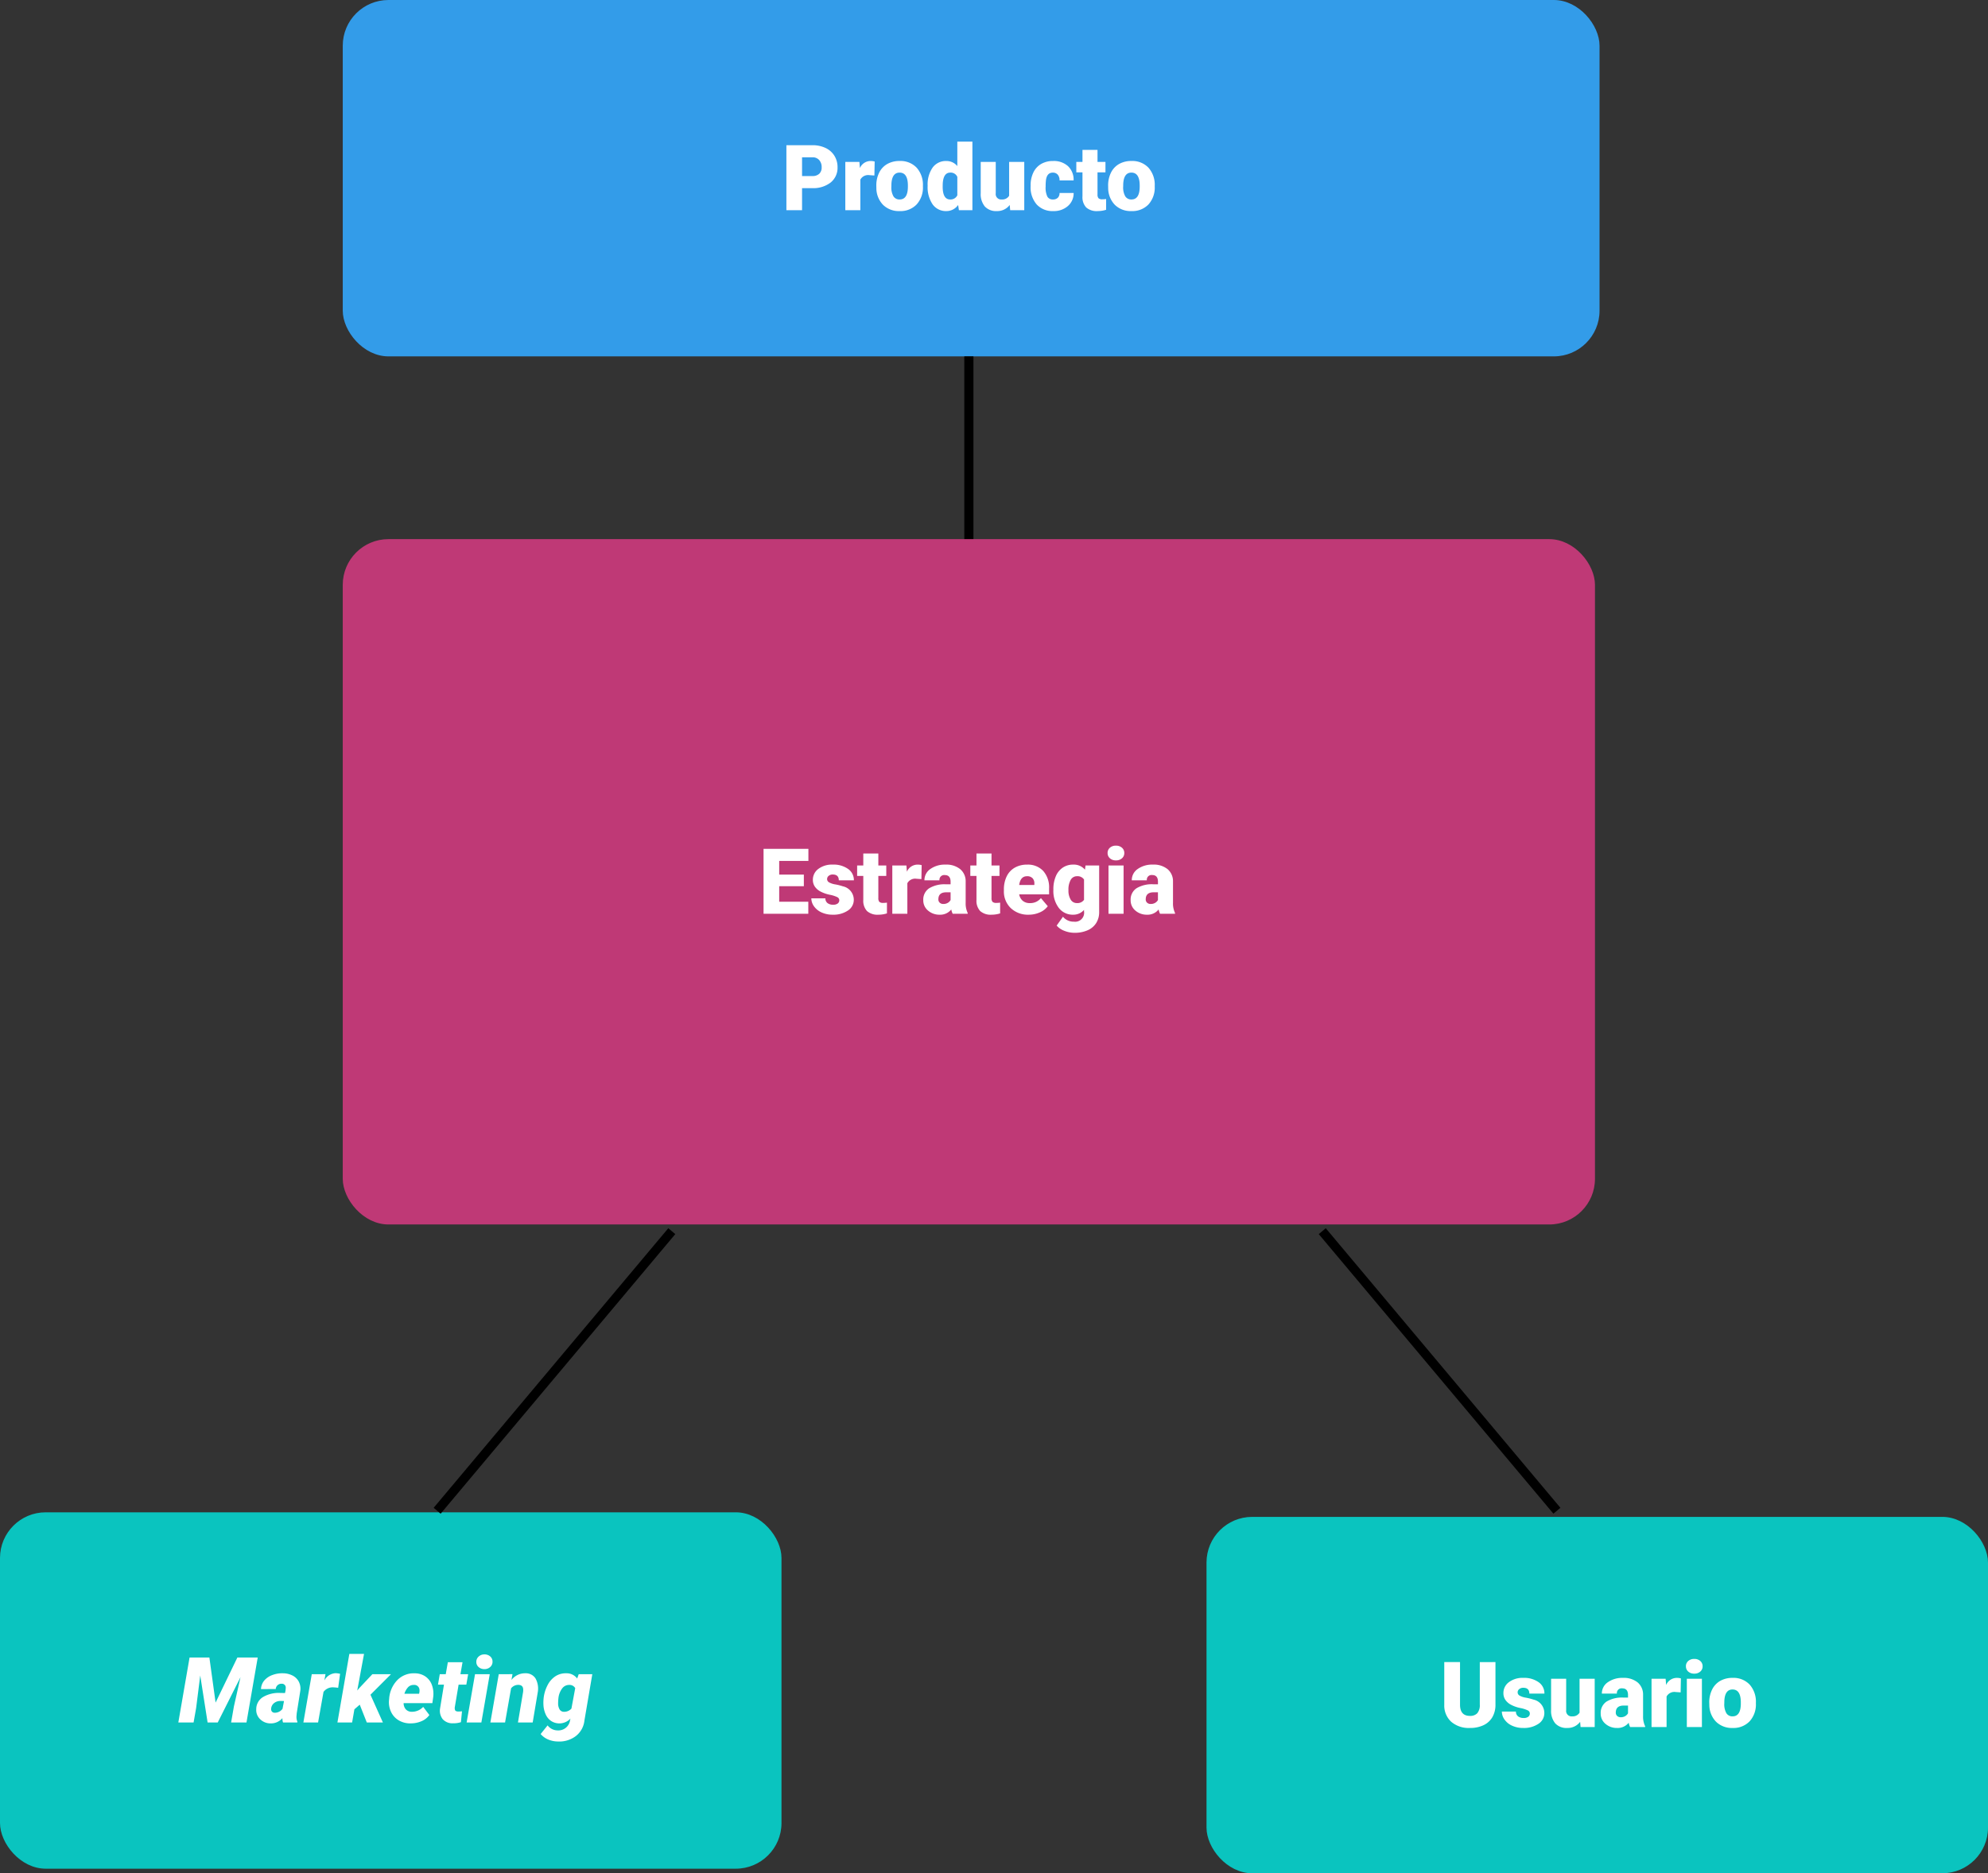 <svg xmlns="http://www.w3.org/2000/svg" width="435" height="410" viewBox="0 0 435 410">
  <rect x="0" y="0" width="435" height="410" fill="#333333" stroke="none"/>
  <g id="Grupo_68171" data-name="Grupo 68171" transform="translate(-588 -1503)">
    <rect id="Rectángulo_7105" data-name="Rectángulo 7105" width="275" height="78" rx="10" transform="translate(663 1503)" fill="#339ce9"/>
    <path id="Trazado_118590" data-name="Trazado 118590" d="M4.5-4.824V0H1.074V-14.219H6.748a6.608,6.608,0,0,1,2.886.6,4.526,4.526,0,0,1,1.943,1.709,4.667,4.667,0,0,1,.688,2.515,4.114,4.114,0,0,1-1.489,3.325A6.179,6.179,0,0,1,6.689-4.824Zm0-2.646H6.748a2.118,2.118,0,0,0,1.519-.5,1.85,1.85,0,0,0,.522-1.406,2.287,2.287,0,0,0-.537-1.592,1.9,1.9,0,0,0-1.465-.605H4.5Zm15.83-.117-1.084-.078a1.947,1.947,0,0,0-1.992.977V0H13.965V-10.566h3.086l.107,1.357a2.548,2.548,0,0,1,2.314-1.553,3.209,3.209,0,0,1,.918.117Zm.42,2.207A6.236,6.236,0,0,1,21.367-8.2a4.4,4.4,0,0,1,1.768-1.9,5.323,5.323,0,0,1,2.705-.664,4.858,4.858,0,0,1,3.74,1.47,5.64,5.64,0,0,1,1.367,4v.117a5.472,5.472,0,0,1-1.372,3.921A4.871,4.871,0,0,1,25.859.2a4.927,4.927,0,0,1-3.623-1.353,5.29,5.29,0,0,1-1.475-3.667Zm3.291.205A3.932,3.932,0,0,0,24.5-3.027a1.529,1.529,0,0,0,1.357.684q1.758,0,1.8-2.705v-.332q0-2.842-1.816-2.842-1.65,0-1.787,2.451Zm7.939-.186a6.455,6.455,0,0,1,1.084-3.955,3.568,3.568,0,0,1,3.027-1.445,3.035,3.035,0,0,1,2.383,1.113V-15h3.3V0H38.818l-.166-1.133A3.116,3.116,0,0,1,36.074.2,3.562,3.562,0,0,1,33.086-1.25,6.659,6.659,0,0,1,31.982-5.361Zm3.291.205q0,2.813,1.641,2.813a1.62,1.62,0,0,0,1.563-.918V-7.285a1.576,1.576,0,0,0-1.543-.937q-1.523,0-1.65,2.461ZM49.941-1.143A3.393,3.393,0,0,1,47.119.2,3.328,3.328,0,0,1,44.487-.815a4.251,4.251,0,0,1-.894-2.905v-6.846h3.291V-3.7A1.183,1.183,0,0,0,48.2-2.344a1.72,1.72,0,0,0,1.611-.811v-7.412h3.311V0H50.039Zm9.453-1.2a1.464,1.464,0,0,0,1.074-.376,1.379,1.379,0,0,0,.371-1.05h3.086A3.653,3.653,0,0,1,62.681-.918,4.631,4.631,0,0,1,59.473.2,4.689,4.689,0,0,1,55.84-1.25a5.7,5.7,0,0,1-1.328-4v-.137A6.436,6.436,0,0,1,55.1-8.218a4.3,4.3,0,0,1,1.7-1.885,5.081,5.081,0,0,1,2.637-.659,4.573,4.573,0,0,1,3.271,1.143,4.053,4.053,0,0,1,1.211,3.1H60.84a1.807,1.807,0,0,0-.4-1.26,1.382,1.382,0,0,0-1.074-.439q-1.279,0-1.494,1.631A11.507,11.507,0,0,0,57.8-5.166a4.52,4.52,0,0,0,.381,2.207A1.319,1.319,0,0,0,59.395-2.344Zm9.756-10.85v2.627h1.738v2.285H69.15v4.834a1.234,1.234,0,0,0,.215.83,1.152,1.152,0,0,0,.85.234,4.828,4.828,0,0,0,.82-.059V-.088A6.074,6.074,0,0,1,69.18.2a3.448,3.448,0,0,1-2.51-.8,3.282,3.282,0,0,1-.811-2.432V-8.281H64.512v-2.285h1.348v-2.627Zm2.324,7.813A6.236,6.236,0,0,1,72.09-8.2a4.4,4.4,0,0,1,1.768-1.9,5.323,5.323,0,0,1,2.705-.664,4.858,4.858,0,0,1,3.74,1.47,5.64,5.64,0,0,1,1.367,4v.117A5.472,5.472,0,0,1,80.3-1.255,4.871,4.871,0,0,1,76.582.2a4.927,4.927,0,0,1-3.623-1.353,5.29,5.29,0,0,1-1.475-3.667Zm3.291.205a3.932,3.932,0,0,0,.459,2.148,1.529,1.529,0,0,0,1.357.684q1.758,0,1.8-2.705v-.332q0-2.842-1.816-2.842-1.65,0-1.787,2.451Z" transform="translate(759 1549)" fill="#fff"/>
    <path id="Trazado_114663" data-name="Trazado 114663" d="M-8546-10119v79.879" transform="translate(9346 11700)" fill="none" stroke="#000" stroke-width="2"/>
    <rect id="Rectángulo_7106" data-name="Rectángulo 7106" width="274" height="150" rx="10" transform="translate(663 1621)" fill="#bf3976"/>
    <path id="Trazado_118591" data-name="Trazado 118591" d="M9.893-6.035H4.5v3.4h6.367V0H1.074V-14.219h9.814v2.646H4.5v3H9.893Zm7.754,3.066a.76.76,0,0,0-.439-.674,6.685,6.685,0,0,0-1.67-.527,7.615,7.615,0,0,1-2.031-.718,3.4,3.4,0,0,1-1.221-1.079,2.577,2.577,0,0,1-.42-1.455,2.92,2.92,0,0,1,1.2-2.4,4.948,4.948,0,0,1,3.145-.942,5.482,5.482,0,0,1,3.359.947,2.962,2.962,0,0,1,1.27,2.49h-3.3q0-1.27-1.338-1.27a1.326,1.326,0,0,0-.869.288.892.892,0,0,0-.352.718.819.819,0,0,0,.43.713,4.06,4.06,0,0,0,1.372.449,11.857,11.857,0,0,1,1.655.42A3.007,3.007,0,0,1,20.82-3.066,2.767,2.767,0,0,1,19.536-.713,5.631,5.631,0,0,1,16.211.2a5.747,5.747,0,0,1-2.422-.488,4.05,4.05,0,0,1-1.66-1.328,3.007,3.007,0,0,1-.6-1.768h3.076A1.272,1.272,0,0,0,15.1-2.319a2.009,2.009,0,0,0,1.2.337,1.58,1.58,0,0,0,1.011-.273A.875.875,0,0,0,17.646-2.969Zm8.545-10.225v2.627H27.93v2.285H26.191v4.834a1.234,1.234,0,0,0,.215.83,1.152,1.152,0,0,0,.85.234,4.828,4.828,0,0,0,.82-.059V-.088A6.074,6.074,0,0,1,26.221.2a3.448,3.448,0,0,1-2.51-.8A3.282,3.282,0,0,1,22.9-3.037V-8.281H21.553v-2.285H22.9v-2.627Zm9.424,5.605-1.084-.078a1.947,1.947,0,0,0-1.992.977V0H29.248V-10.566h3.086l.107,1.357a2.548,2.548,0,0,1,2.314-1.553,3.209,3.209,0,0,1,.918.117ZM42.461,0a3.716,3.716,0,0,1-.312-.947A3.06,3.06,0,0,1,39.609.2a3.749,3.749,0,0,1-2.539-.9,2.875,2.875,0,0,1-1.045-2.271,2.955,2.955,0,0,1,1.27-2.6,6.468,6.468,0,0,1,3.691-.879H42v-.559q0-1.462-1.26-1.462A1.03,1.03,0,0,0,39.57-7.319H36.279a2.95,2.95,0,0,1,1.3-2.487,5.479,5.479,0,0,1,3.325-.956,4.8,4.8,0,0,1,3.193.986A3.429,3.429,0,0,1,45.3-7.07v4.678a4.79,4.79,0,0,0,.449,2.227V0ZM40.4-2.148a1.836,1.836,0,0,0,1.021-.264,1.653,1.653,0,0,0,.581-.6V-4.7h-.957q-1.719,0-1.719,1.543a.942.942,0,0,0,.3.728A1.1,1.1,0,0,0,40.4-2.148ZM50.957-13.193v2.627H52.7v2.285H50.957v4.834a1.234,1.234,0,0,0,.215.83,1.152,1.152,0,0,0,.85.234,4.828,4.828,0,0,0,.82-.059V-.088A6.074,6.074,0,0,1,50.986.2a3.448,3.448,0,0,1-2.51-.8,3.282,3.282,0,0,1-.811-2.432V-8.281H46.318v-2.285h1.348v-2.627ZM59.1.2a5.432,5.432,0,0,1-3.936-1.45,5.008,5.008,0,0,1-1.5-3.774V-5.3a6.489,6.489,0,0,1,.6-2.861,4.395,4.395,0,0,1,1.753-1.919,5.292,5.292,0,0,1,2.734-.679A4.574,4.574,0,0,1,62.266-9.38a5.43,5.43,0,0,1,1.289,3.853v1.279H57.012a2.372,2.372,0,0,0,.771,1.4,2.3,2.3,0,0,0,1.543.508,2.958,2.958,0,0,0,2.441-1.094l1.5,1.777A4.2,4.2,0,0,1,61.528-.308,5.891,5.891,0,0,1,59.1.2ZM58.73-8.223q-1.445,0-1.719,1.914h3.32v-.254a1.63,1.63,0,0,0-.4-1.226A1.593,1.593,0,0,0,58.73-8.223Zm5.762,2.861a7.134,7.134,0,0,1,.527-2.832,4.245,4.245,0,0,1,1.514-1.9,3.99,3.99,0,0,1,2.295-.669,3.173,3.173,0,0,1,2.578,1.113l.117-.918h2.988V-.4a4.455,4.455,0,0,1-.649,2.427,4.167,4.167,0,0,1-1.88,1.582,6.91,6.91,0,0,1-2.852.552,5.961,5.961,0,0,1-2.251-.439,4.063,4.063,0,0,1-1.665-1.143L66.592.645a3.018,3.018,0,0,0,2.422,1.084A1.96,1.96,0,0,0,71.2-.518V-.85A3.09,3.09,0,0,1,68.809.2a3.819,3.819,0,0,1-3.125-1.479,6.13,6.13,0,0,1-1.191-3.96Zm3.3.205A3.759,3.759,0,0,0,68.281-3.1a1.541,1.541,0,0,0,1.367.757A1.748,1.748,0,0,0,71.2-3.057V-7.5a1.7,1.7,0,0,0-1.533-.723,1.551,1.551,0,0,0-1.377.786A4.287,4.287,0,0,0,67.793-5.156ZM79.854,0h-3.3V-10.566h3.3Zm-3.5-13.3a1.482,1.482,0,0,1,.508-1.159,1.909,1.909,0,0,1,1.318-.452,1.909,1.909,0,0,1,1.318.452A1.482,1.482,0,0,1,80.01-13.3a1.482,1.482,0,0,1-.508,1.159,1.909,1.909,0,0,1-1.318.452,1.909,1.909,0,0,1-1.318-.452A1.482,1.482,0,0,1,76.357-13.3ZM87.832,0a3.716,3.716,0,0,1-.312-.947A3.06,3.06,0,0,1,84.98.2a3.749,3.749,0,0,1-2.539-.9A2.875,2.875,0,0,1,81.4-2.979a2.955,2.955,0,0,1,1.27-2.6,6.468,6.468,0,0,1,3.691-.879h1.016v-.559q0-1.462-1.26-1.462a1.03,1.03,0,0,0-1.172,1.158H81.65a2.95,2.95,0,0,1,1.3-2.487,5.479,5.479,0,0,1,3.325-.956,4.8,4.8,0,0,1,3.193.986,3.429,3.429,0,0,1,1.2,2.705v4.678a4.79,4.79,0,0,0,.449,2.227V0ZM85.771-2.148a1.836,1.836,0,0,0,1.021-.264,1.653,1.653,0,0,0,.581-.6V-4.7h-.957Q84.7-4.7,84.7-3.154a.942.942,0,0,0,.3.728A1.1,1.1,0,0,0,85.771-2.148Z" transform="translate(754 1703)" fill="#fff"/>
    <rect id="Rectángulo_7107" data-name="Rectángulo 7107" width="171" height="78" rx="10" transform="translate(588 1834)" fill="#0ac4bf"/>
    <path id="Trazado_118592" data-name="Trazado 118592" d="M6.816-14.219,8.174-4.355l4.766-9.863h4.453L14.932,0H11.572l.605-3.486,1.445-6.426L8.643,0H6.426L4.814-10.283l-.9,7.129L3.359,0H.02L2.48-14.219ZM22.93,0a2.865,2.865,0,0,1-.137-.957A3.259,3.259,0,0,1,20.205.2,3.184,3.184,0,0,1,17.92-.723,2.759,2.759,0,0,1,17.07-2.9a3.1,3.1,0,0,1,1.436-2.642,6.768,6.768,0,0,1,3.789-.923l1.074.02.117-.6.039-.518a.839.839,0,0,0-.889-.918,1.235,1.235,0,0,0-1.3,1.162l-3.223.01a3.06,3.06,0,0,1,.693-1.851,4.109,4.109,0,0,1,1.753-1.211,6.125,6.125,0,0,1,2.358-.4,4.723,4.723,0,0,1,2.1.5A3.133,3.133,0,0,1,26.377-8.94a3.368,3.368,0,0,1,.342,1.948l-.791,4.971-.049.605a2.669,2.669,0,0,0,.186,1.23L26.055,0ZM21.094-2.129A2.072,2.072,0,0,0,22.822-3l.322-1.7-.83-.01a2.188,2.188,0,0,0-1.328.454,1.722,1.722,0,0,0-.654,1.187.865.865,0,0,0,.151.659A.773.773,0,0,0,21.094-2.129Zm13.9-5.459a9.192,9.192,0,0,0-1-.1,2.481,2.481,0,0,0-2.207,1L30.6,0H27.383l1.836-10.566,3-.01-.244,1.387a2.933,2.933,0,0,1,2.441-1.6,4.6,4.6,0,0,1,1,.137ZM39.717-3.9,38.545-2.881,38.047,0H34.834l2.607-15.01h3.213L39.17-7l.391-.469,2.92-3.1h4.072L42.061-6.074,44.785,0H41.26ZM50.771.2a4.912,4.912,0,0,1-2.524-.669A4.215,4.215,0,0,1,46.572-2.31,4.933,4.933,0,0,1,46.123-4.9l.029-.273A6.477,6.477,0,0,1,47.964-9.3a5.011,5.011,0,0,1,3.794-1.46,4.086,4.086,0,0,1,2.324.689A3.853,3.853,0,0,1,55.5-8.224a5.662,5.662,0,0,1,.293,2.646l-.186,1.34H49.316a2.06,2.06,0,0,0,.469,1.348,1.722,1.722,0,0,0,1.309.547A3.325,3.325,0,0,0,53.6-3.418l1.348,1.782A3.976,3.976,0,0,1,53.286-.306a5.848,5.848,0,0,1-2.339.5Zm.781-8.418a1.653,1.653,0,0,0-1.187.427,3.588,3.588,0,0,0-.874,1.5h3.213l.059-.282a2.143,2.143,0,0,0,.02-.641A1.131,1.131,0,0,0,51.553-8.223Zm10.654-4.971-.459,2.627h1.689l-.4,2.285H61.348l-.82,4.854a1.294,1.294,0,0,0,.063.752q.132.254.659.273a7.637,7.637,0,0,0,.84-.049L61.855-.068a5.192,5.192,0,0,1-1.729.244A2.847,2.847,0,0,1,57.891-.7a3,3,0,0,1-.605-2.334l.859-5.244H56.836l.391-2.285h1.309l.459-2.627ZM66.328,0H63.105l1.836-10.566h3.223Zm-1.1-13.232a1.49,1.49,0,0,1,.5-1.191,1.806,1.806,0,0,1,1.265-.479,1.864,1.864,0,0,1,1.255.43,1.464,1.464,0,0,1,.522,1.123,1.493,1.493,0,0,1-.5,1.2A1.811,1.811,0,0,1,67-11.68a1.887,1.887,0,0,1-1.245-.425A1.447,1.447,0,0,1,65.225-13.232Zm7.91,2.656-.225,1.27a3.756,3.756,0,0,1,3.057-1.465,2.523,2.523,0,0,1,2.183,1.089,4.557,4.557,0,0,1,.522,3.032L77.559,0H74.336l1.123-6.678a3.454,3.454,0,0,0,.02-.626q-.068-.929-1.094-.929a2.008,2.008,0,0,0-1.553.753L71.514,0H68.3l1.836-10.566ZM79.951-5.3a8.029,8.029,0,0,1,.874-2.881,5.072,5.072,0,0,1,1.724-1.948,4.15,4.15,0,0,1,2.344-.64,2.885,2.885,0,0,1,2.4,1.143l.342-.947,2.969.01L88.877-.41a4.964,4.964,0,0,1-1.885,3.389A6,6,0,0,1,83.027,4.16a5.661,5.661,0,0,1-2.041-.42A4.4,4.4,0,0,1,79.3,2.529L80.82.635a2.766,2.766,0,0,0,2.207,1.1A2.582,2.582,0,0,0,85.742-.537l.078-.322A3.3,3.3,0,0,1,83.408.2a3.258,3.258,0,0,1-1.787-.513,3.371,3.371,0,0,1-1.211-1.45,5.64,5.64,0,0,1-.5-2.109A9.17,9.17,0,0,1,79.951-5.3Zm3.174,1.045a2.562,2.562,0,0,0,.322,1.4,1.093,1.093,0,0,0,.938.518,2.147,2.147,0,0,0,1.65-.7l.83-4.482a1.424,1.424,0,0,0-1.309-.7,1.87,1.87,0,0,0-1.572.8,4.291,4.291,0,0,0-.8,2.144Q83.125-4.678,83.125-4.258Z" transform="translate(627 1880)" fill="#fff"/>
    <rect id="Rectángulo_7108" data-name="Rectángulo 7108" width="171" height="78" rx="10" transform="translate(852 1835)" fill="#0ac4bf"/>
    <path id="Trazado_118593" data-name="Trazado 118593" d="M12.227-14.219v9.307a5.349,5.349,0,0,1-.674,2.739A4.365,4.365,0,0,1,9.619-.41,6.812,6.812,0,0,1,6.641.2,5.885,5.885,0,0,1,2.549-1.152,4.806,4.806,0,0,1,1.025-4.844v-9.375H4.473v9.443q.059,2.334,2.168,2.334a2.1,2.1,0,0,0,1.611-.586,2.739,2.739,0,0,0,.547-1.9v-9.287Zm7.52,11.25a.76.76,0,0,0-.439-.674,6.685,6.685,0,0,0-1.67-.527,7.615,7.615,0,0,1-2.031-.718,3.4,3.4,0,0,1-1.221-1.079,2.577,2.577,0,0,1-.42-1.455,2.92,2.92,0,0,1,1.2-2.4,4.948,4.948,0,0,1,3.145-.942,5.482,5.482,0,0,1,3.359.947,2.962,2.962,0,0,1,1.27,2.49h-3.3q0-1.27-1.338-1.27a1.326,1.326,0,0,0-.869.288.892.892,0,0,0-.352.718.819.819,0,0,0,.43.713,4.06,4.06,0,0,0,1.372.449,11.857,11.857,0,0,1,1.655.42A3.007,3.007,0,0,1,22.92-3.066,2.767,2.767,0,0,1,21.636-.713,5.631,5.631,0,0,1,18.311.2a5.747,5.747,0,0,1-2.422-.488,4.05,4.05,0,0,1-1.66-1.328,3.007,3.007,0,0,1-.6-1.768h3.076A1.272,1.272,0,0,0,17.2-2.319a2.009,2.009,0,0,0,1.2.337,1.58,1.58,0,0,0,1.011-.273A.875.875,0,0,0,19.746-2.969ZM30.752-1.143A3.393,3.393,0,0,1,27.93.2,3.328,3.328,0,0,1,25.3-.815,4.251,4.251,0,0,1,24.4-3.721v-6.846H27.7V-3.7a1.183,1.183,0,0,0,1.318,1.357,1.72,1.72,0,0,0,1.611-.811v-7.412h3.311V0H30.85ZM41.689,0a3.716,3.716,0,0,1-.312-.947A3.06,3.06,0,0,1,38.838.2a3.749,3.749,0,0,1-2.539-.9,2.875,2.875,0,0,1-1.045-2.271,2.955,2.955,0,0,1,1.27-2.6,6.468,6.468,0,0,1,3.691-.879H41.23v-.559q0-1.462-1.26-1.462A1.03,1.03,0,0,0,38.8-7.319H35.508a2.95,2.95,0,0,1,1.3-2.487,5.479,5.479,0,0,1,3.325-.956,4.8,4.8,0,0,1,3.193.986,3.429,3.429,0,0,1,1.2,2.705v4.678A4.79,4.79,0,0,0,44.98-.166V0ZM39.629-2.148a1.836,1.836,0,0,0,1.021-.264,1.653,1.653,0,0,0,.581-.6V-4.7h-.957q-1.719,0-1.719,1.543a.942.942,0,0,0,.3.728A1.1,1.1,0,0,0,39.629-2.148ZM52.744-7.588,51.66-7.666a1.947,1.947,0,0,0-1.992.977V0H46.377V-10.566h3.086l.107,1.357a2.548,2.548,0,0,1,2.314-1.553,3.209,3.209,0,0,1,.918.117ZM57.4,0H54.1V-10.566h3.3Zm-3.5-13.3a1.482,1.482,0,0,1,.508-1.159,1.909,1.909,0,0,1,1.318-.452,1.909,1.909,0,0,1,1.318.452,1.482,1.482,0,0,1,.508,1.159,1.482,1.482,0,0,1-.508,1.159,1.909,1.909,0,0,1-1.318.452,1.909,1.909,0,0,1-1.318-.452A1.482,1.482,0,0,1,53.906-13.3Zm5.107,7.92A6.236,6.236,0,0,1,59.629-8.2,4.4,4.4,0,0,1,61.4-10.1a5.323,5.323,0,0,1,2.705-.664,4.858,4.858,0,0,1,3.74,1.47,5.64,5.64,0,0,1,1.367,4v.117a5.472,5.472,0,0,1-1.372,3.921A4.871,4.871,0,0,1,64.121.2,4.927,4.927,0,0,1,60.5-1.157a5.29,5.29,0,0,1-1.475-3.667Zm3.291.205a3.932,3.932,0,0,0,.459,2.148,1.529,1.529,0,0,0,1.357.684q1.758,0,1.8-2.705v-.332q0-2.842-1.816-2.842-1.65,0-1.787,2.451Z" transform="translate(903 1881)" fill="#fff"/>
    <path id="Trazado_114664" data-name="Trazado 114664" d="M-8546-10119v79.879" transform="translate(777.247 15017.332) rotate(40)" fill="none" stroke="#000" stroke-width="2"/>
    <path id="Trazado_114665" data-name="Trazado 114665" d="M0,79.878V0" transform="translate(928.672 1833.656) rotate(140)" fill="none" stroke="#000" stroke-width="2"/>
  </g>
</svg>
